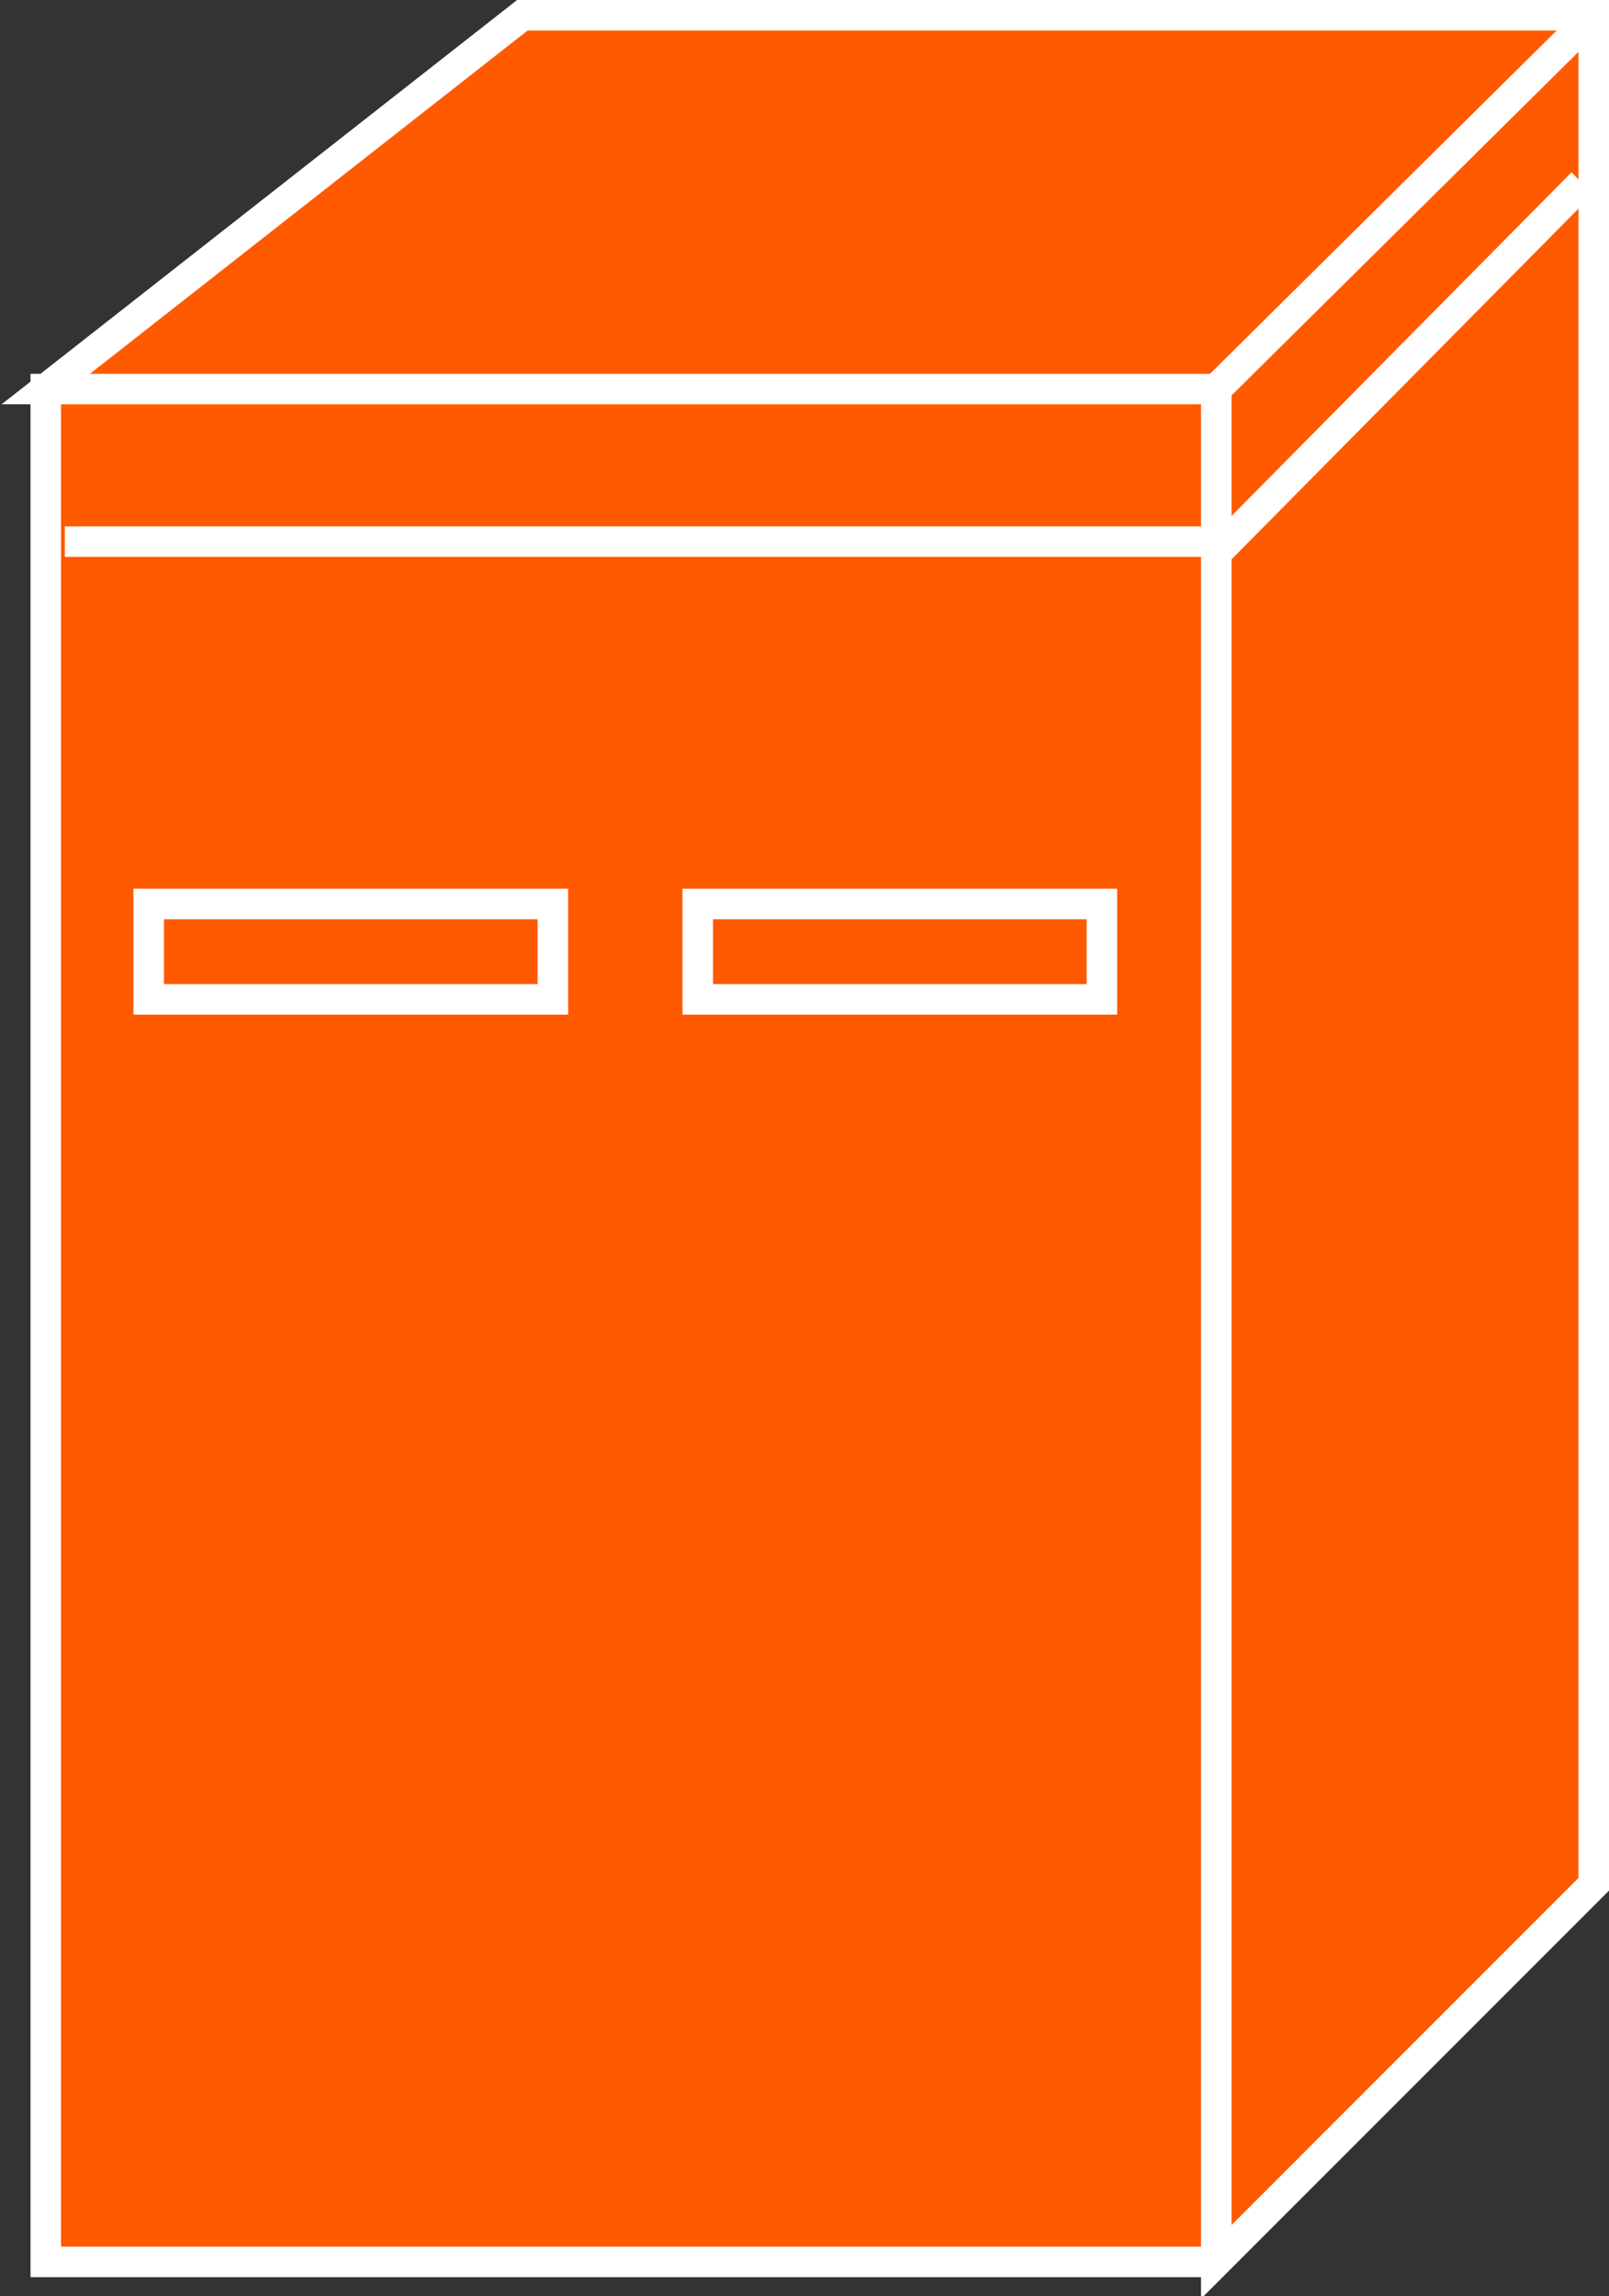 <?xml version="1.0" encoding="utf-8"?>
<!-- Generator: Adobe Illustrator 20.1.0, SVG Export Plug-In . SVG Version: 6.00 Build 0)  -->
<svg version="1.1" id="Layer_1" xmlns="http://www.w3.org/2000/svg" xmlns:xlink="http://www.w3.org/1999/xlink" x="0px" y="0px"
	 viewBox="0 0 42.2 60.2" style="enable-background:new 0 0 42.2 60.2;" xml:space="preserve">
<rect x="0" y="0" width="42.2" height="60.2" fill="#333333" stroke="none"/>
<style type="text/css">
	.st0{fill:#FF5A00;stroke:#FFFFFF;stroke-width:0.8;}
</style>
<g>
	<g>
		<polyline class="st0" points="31.9,10.2 1.2,10.2 1.2,59.3 31.9,59.3 		"/>
		<polygon class="st0" points="31.9,59.3 41.8,49.4 41.8,0.4 13.7,0.4 1.2,10.2 31.9,10.2 		"/>
		<line class="st0" x1="31.9" y1="10.2" x2="41.8" y2="0.4"/>
		<line class="st0" x1="1.7" y1="14.2" x2="31.7" y2="14.2"/>
		<line class="st0" x1="31.9" y1="14.5" x2="41.5" y2="4.8"/>
	</g>
	<rect x="3.9" y="23.7" class="st0" width="10.6" height="2.5"/>
	<rect x="18.3" y="23.7" class="st0" width="10.6" height="2.5"/>
</g>
</svg>
